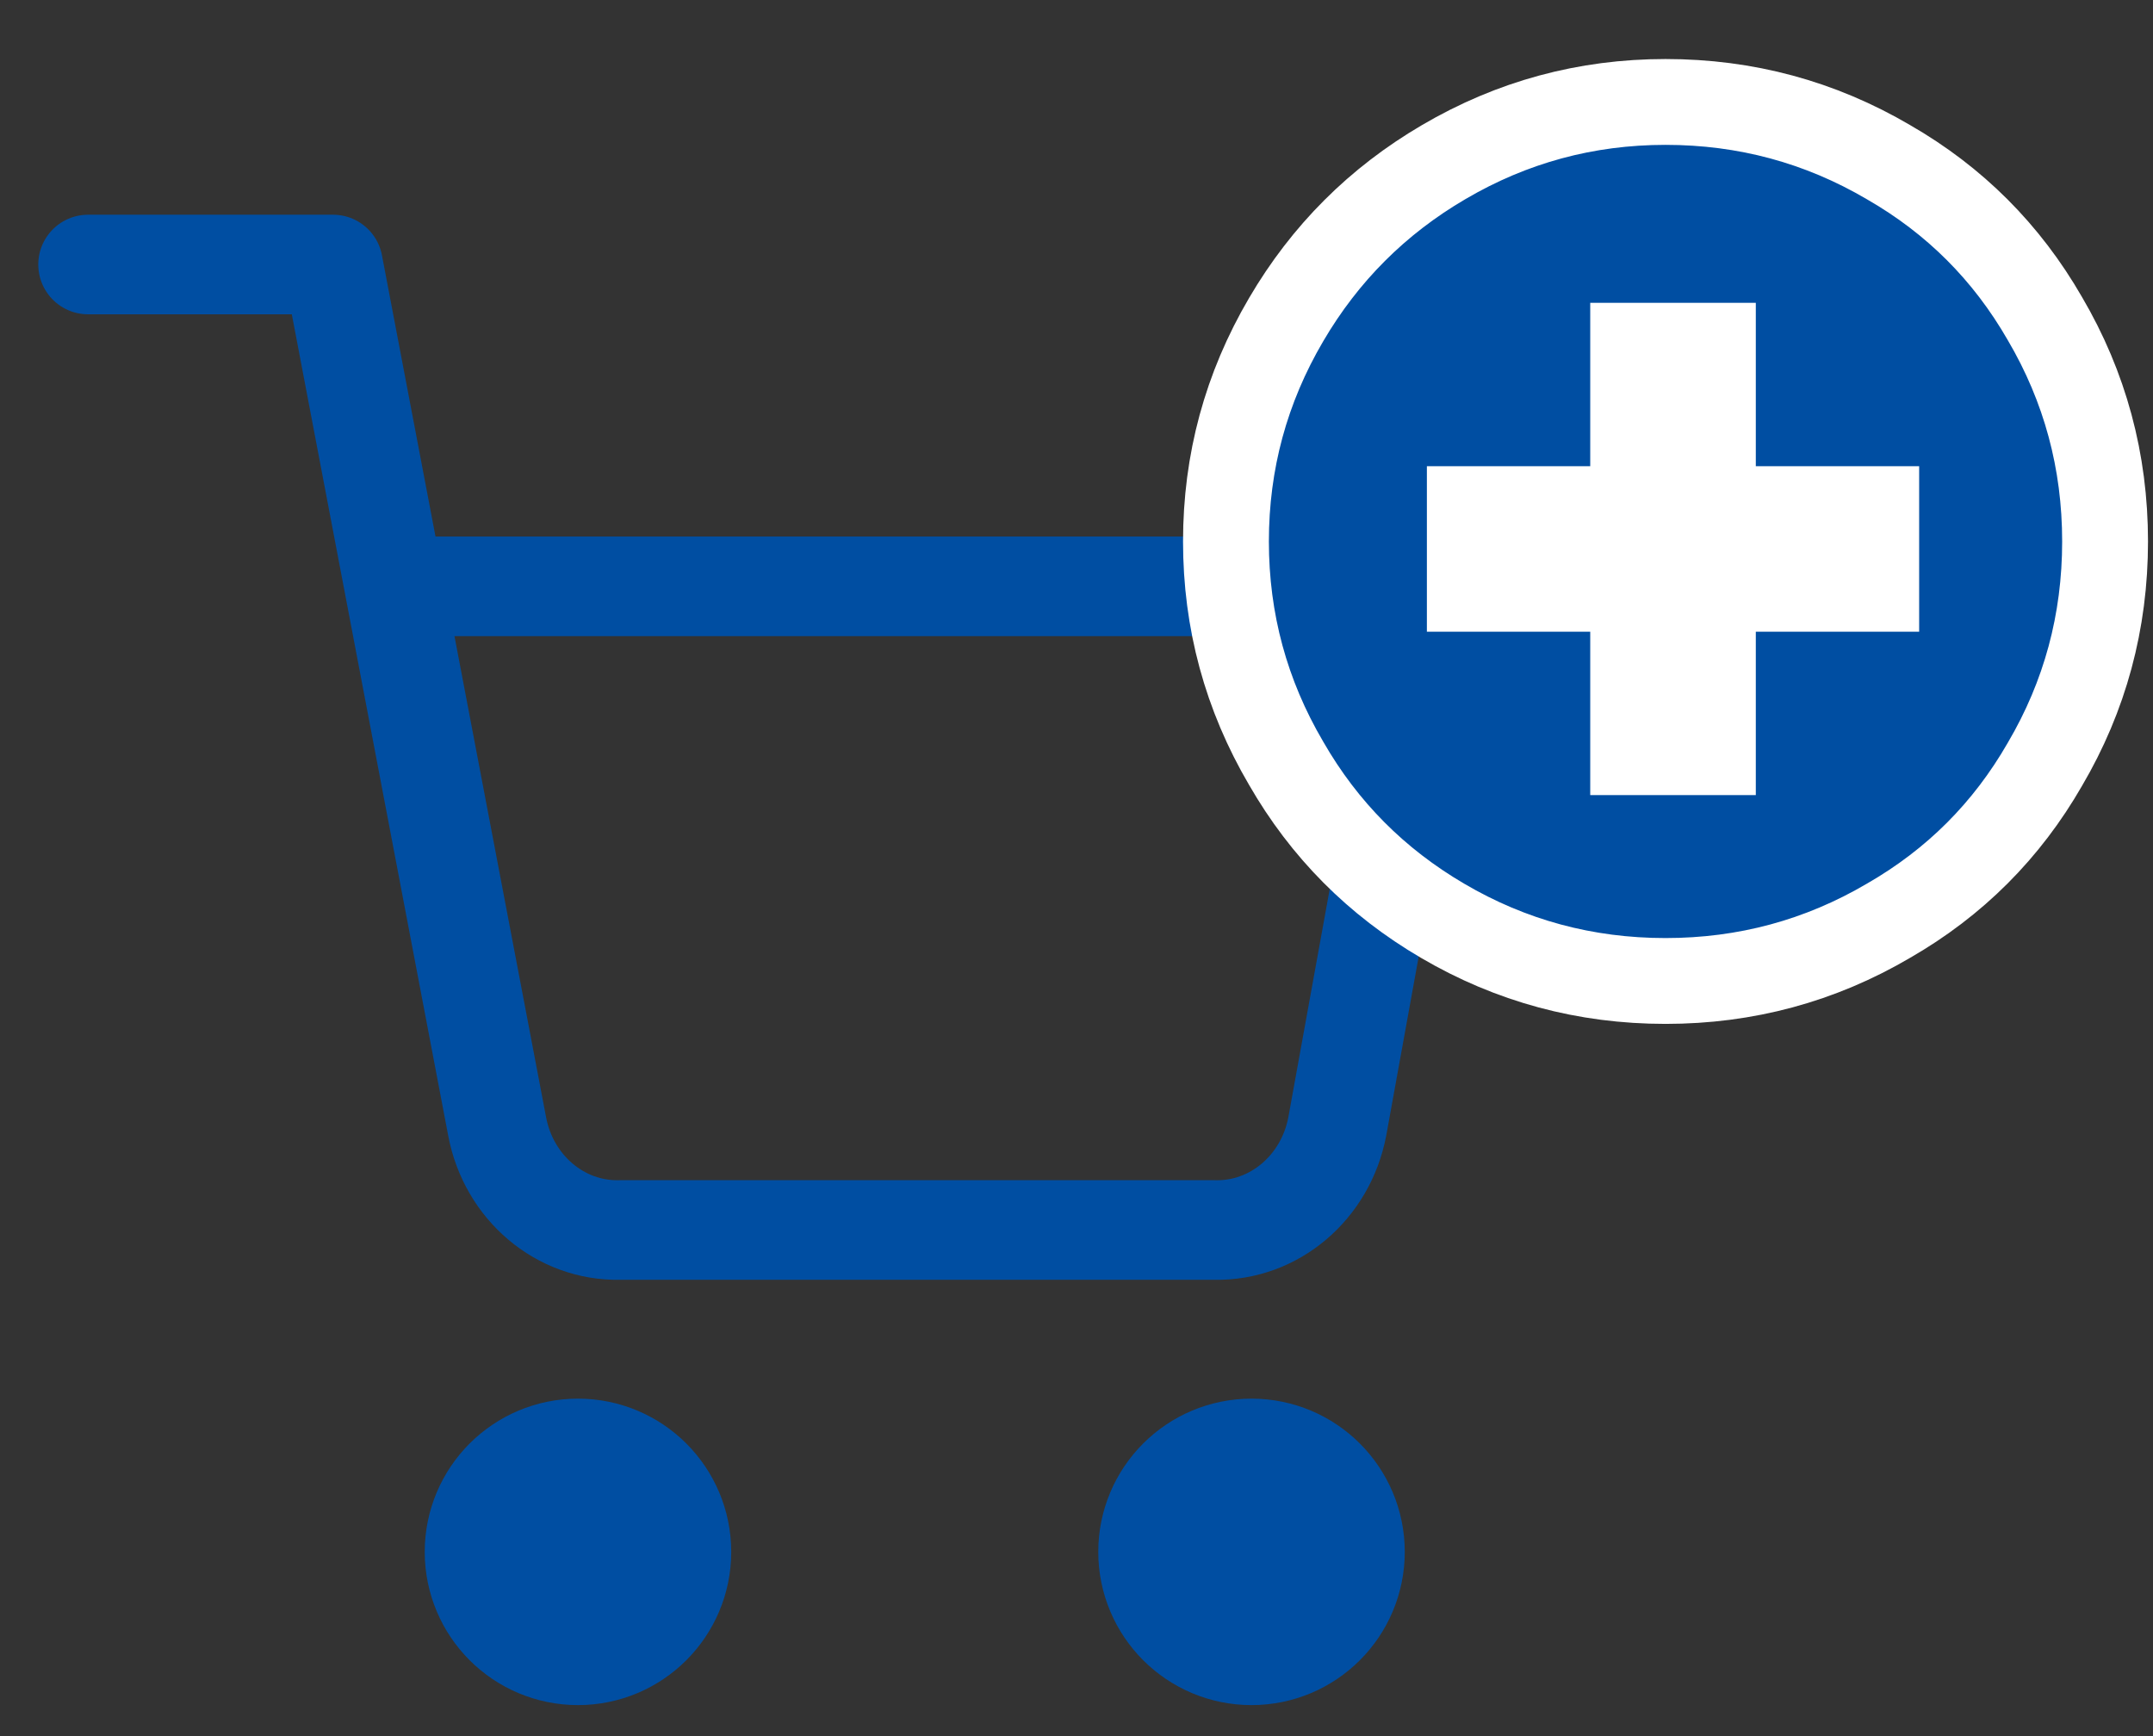<?xml version="1.0" encoding="UTF-8"?>
<svg width="31px" height="25px" viewBox="0 0 31 25" version="1.1" xmlns="http://www.w3.org/2000/svg" xmlns:xlink="http://www.w3.org/1999/xlink">
    <rect x="0" y="0" width="31" height="25" fill="#333333" stroke="none"/>
    <!-- Generator: Sketch 59.1 (86144) - https://sketch.com -->
    <title>cart-plus</title>
    <desc>Created with Sketch.</desc>
    <g id="01.-Home---ok" stroke="none" stroke-width="1" fill="none" fill-rule="evenodd">
        <g id="cart-plus" transform="translate(1, 1)">
            <g id="ico_shopping-cart" stroke-linecap="round" stroke-linejoin="round" transform="translate(0.268, 2.809)" stroke="#004EA2">
                <circle id="Oval" stroke-width="2.207" fill="#E85C8C" fill-rule="nonzero" cx="7.054" cy="18.538" r="1.103"></circle>
                <circle id="Oval" stroke-width="2.207" fill="#E85C8C" fill-rule="nonzero" cx="16.752" cy="18.538" r="1.103"></circle>
                <path d="M0,0 L3.527,0 L5.89,12.411 C6.056,13.292 6.799,13.921 7.653,13.903 L16.223,13.903 C17.077,13.921 17.82,13.292 17.987,12.411 L19.397,4.634 L4.409,4.634" id="Shape" stroke-width="1.434"></path>
            </g>
            <path d="M22.981,0.468 C24.137,0.468 25.207,0.757 26.191,1.335 C27.145,1.883 27.895,2.634 28.443,3.587 C29.021,4.571 29.31,5.641 29.31,6.797 C29.31,7.954 29.021,9.024 28.443,10.007 C27.895,10.961 27.145,11.711 26.191,12.259 C25.207,12.837 24.137,13.126 22.981,13.126 C21.825,13.126 20.755,12.837 19.771,12.259 C18.818,11.701 18.067,10.946 17.519,9.992 C16.941,9.008 16.652,7.943 16.652,6.797 C16.652,5.651 16.941,4.586 17.519,3.602 C18.077,2.649 18.833,1.893 19.786,1.335 C20.77,0.757 21.835,0.468 22.981,0.468 Z M23.663,3.979 L23.663,6.331 L26.015,6.331 L26.015,7.479 L23.663,7.479 L23.663,9.831 L22.515,9.831 L22.515,7.479 L20.163,7.479 L20.163,6.331 L22.515,6.331 L22.515,3.979 L23.663,3.979 Z" id="control_point---material" stroke="#FFFFFF" stroke-width="1.236" fill="#004EA2" fill-rule="nonzero"></path>
        </g>
    </g>
</svg>